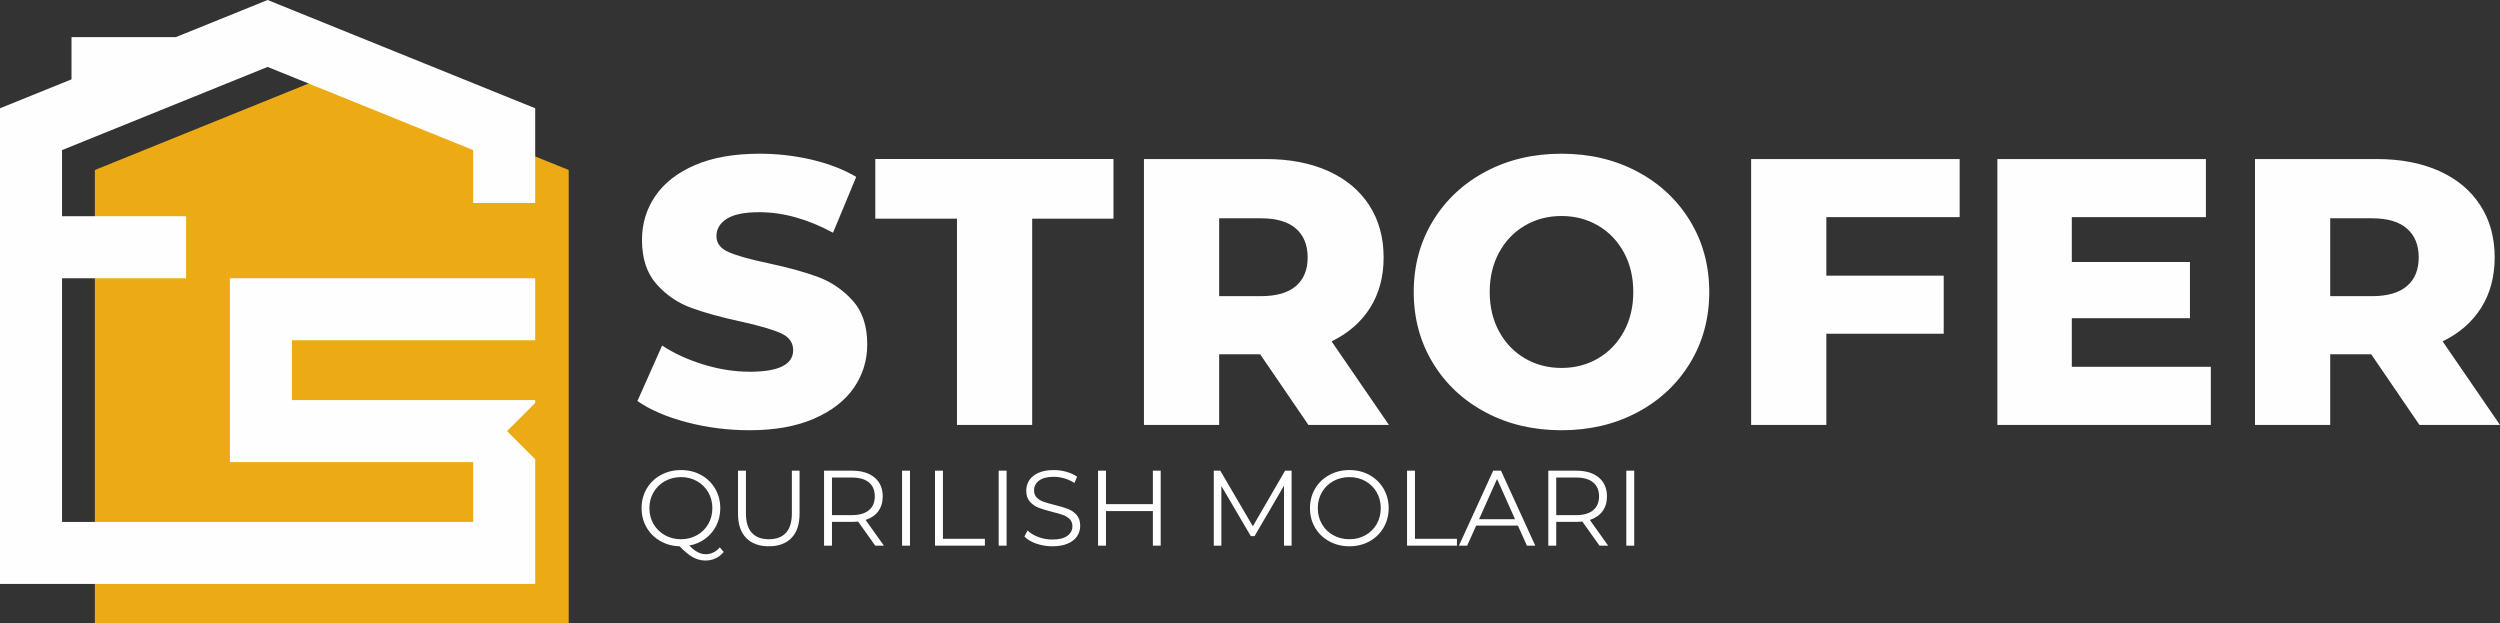<?xml version="1.0" encoding="UTF-8"?>
<!DOCTYPE svg PUBLIC "-//W3C//DTD SVG 1.1//EN" "http://www.w3.org/Graphics/SVG/1.1/DTD/svg11.dtd">
<!-- Creator: CorelDRAW 2021 (64-Bit) -->
<svg xmlns="http://www.w3.org/2000/svg" xml:space="preserve" width="143.867mm" height="35.866mm" version="1.1" style="shape-rendering:geometricPrecision; text-rendering:geometricPrecision; image-rendering:optimizeQuality; fill-rule:evenodd; clip-rule:evenodd"
viewBox="0 0 14384.52 3586.06"
 xmlns:xlink="http://www.w3.org/1999/xlink"
 xmlns:xodm="http://www.corel.com/coreldraw/odm/2003">
 <rect x="0" y="0" width="14384.52" height="3586.06" fill="#333333" stroke="none"/>
 <defs>
  <style type="text/css">
   <![CDATA[
    .fil2 {fill:#FEFEFE}
    .fil1 {fill:#ECAA15}
    .fil0 {fill:#FEFEFE;fill-rule:nonzero}
   ]]>
  </style>
 </defs>
 <g id="Слой_x0020_1">
  <path class="fil0" d="M4312.37 2475.5c-123.84,0 -244.05,-15.3 -360.62,-45.89 -116.55,-30.6 -211.26,-71.4 -284.12,-122.39l142.06 -319.08c68.48,45.16 147.89,81.59 238.22,109.27 90.34,27.69 179.21,41.52 266.64,41.52 166.1,0 249.15,-41.52 249.15,-124.57 0,-43.71 -23.68,-76.14 -71.03,-97.27 -47.36,-21.13 -123.49,-43.34 -228.4,-66.65 -115.1,-24.78 -211.27,-51.36 -288.49,-79.78 -77.22,-28.41 -143.52,-73.94 -198.88,-136.59 -55.37,-62.66 -83.06,-147.17 -83.06,-253.52 0,-93.26 25.51,-177.39 76.5,-252.43 50.99,-75.04 127.12,-134.41 228.39,-178.12 101.26,-43.71 225.48,-65.56 372.63,-65.56 100.54,0 199.61,11.29 297.24,33.87 97.62,22.58 183.58,55.73 257.89,99.44l-133.32 321.27c-145.7,-78.68 -287.04,-118.01 -424,-118.01 -85.96,0 -148.61,12.75 -187.95,38.24 -39.34,25.5 -59.01,58.64 -59.01,99.45 0,40.79 23.32,71.39 69.94,91.79 46.62,20.41 121.66,41.53 225.11,63.38 116.56,24.78 213.09,51.36 289.59,79.78 76.49,28.41 142.79,73.58 198.88,135.5 56.1,61.92 84.15,146.07 84.15,252.43 0,91.79 -25.5,174.84 -76.5,249.15 -50.99,74.3 -127.49,133.68 -229.48,178.11 -101.99,44.44 -225.84,66.66 -371.54,66.66zm1193.86 -1217.34l-469.89 0 0 -343.13 1370.34 0 0 343.13 -467.71 0 0 1186.74 -432.74 0 0 -1186.74zm1744.62 780.23l-236.03 0 0 406.51 -432.74 0 0 -1529.87 699.38 0c138.41,0 258.62,22.95 360.61,68.84 101.99,45.9 180.67,111.46 236.04,196.7 55.36,85.24 83.05,185.4 83.05,300.52 0,110.73 -25.87,207.26 -77.59,289.58 -51.72,82.33 -125.67,146.8 -221.83,193.42l330.01 480.82 -463.33 0 -277.57 -406.51zm273.2 -557.31c0,-71.4 -22.59,-126.76 -67.76,-166.11 -45.16,-39.34 -112.18,-59.01 -201.06,-59.01l-240.41 0 0 448.03 240.41 0c88.88,0 155.9,-19.3 201.06,-57.91 45.17,-38.61 67.76,-93.62 67.76,-165.01zm1460.5 994.41c-161.73,0 -307.06,-34.23 -436.02,-102.71 -128.95,-68.48 -230.21,-163.19 -303.78,-284.13 -73.59,-120.93 -110.37,-257.16 -110.37,-408.69 0,-151.53 36.78,-287.77 110.37,-408.7 73.58,-120.93 174.83,-215.64 303.78,-284.12 128.95,-68.48 274.29,-102.71 436.02,-102.71 161.73,0 307.06,34.23 436.02,102.71 128.94,68.48 230.21,163.19 303.78,284.12 73.58,120.93 110.37,257.17 110.37,408.7 0,151.53 -36.79,287.76 -110.37,408.69 -73.58,120.94 -174.84,215.65 -303.78,284.13 -128.95,68.48 -274.29,102.71 -436.02,102.71zm0 -358.43c77.22,0 147.16,-18.21 209.81,-54.64 62.65,-36.42 112.19,-87.78 148.62,-154.08 36.42,-66.29 54.64,-142.42 54.64,-228.39 0,-85.97 -18.22,-162.1 -54.64,-228.39 -36.42,-66.3 -85.97,-117.66 -148.62,-154.09 -62.65,-36.42 -132.59,-54.63 -209.81,-54.63 -77.22,0 -147.16,18.21 -209.81,54.63 -62.66,36.42 -112.19,87.79 -148.62,154.09 -36.42,66.29 -54.64,142.42 -54.64,228.39 0,85.97 18.22,162.1 54.64,228.39 36.42,66.3 85.96,117.65 148.62,154.08 62.65,36.43 132.59,54.64 209.81,54.64zm1523.88 -867.66l0 336.58 675.33 0 0 334.38 -675.33 0 0 524.53 -432.74 0 0 -1529.87 1199.86 0 0 334.38 -767.13 0zm2212.32 861.1l0 334.39 -1228.27 0 0 -1529.87 1199.86 0 0 334.38 -771.5 0 0 257.9 679.7 0 0 323.45 -679.7 0 0 279.75 799.9 0zm922.86 -72.12l-236.03 0 0 406.51 -432.74 0 0 -1529.87 699.38 0c138.41,0 258.62,22.95 360.61,68.84 101.99,45.9 180.67,111.46 236.04,196.7 55.36,85.24 83.05,185.4 83.05,300.52 0,110.73 -25.87,207.26 -77.59,289.58 -51.72,82.33 -125.67,146.8 -221.83,193.42l330.01 480.82 -463.33 0 -277.57 -406.51zm273.2 -557.31c0,-71.4 -22.59,-126.76 -67.76,-166.11 -45.16,-39.34 -112.18,-59.01 -201.06,-59.01l-240.41 0 0 448.03 240.41 0c88.88,0 155.9,-19.3 201.06,-57.91 45.17,-38.61 67.76,-93.62 67.76,-165.01z"/>
  <path class="fil1" d="M1908.95 426.59l1363.22 551.57c0,807.73 0,1800.17 0,2607.9 -908.81,0 -1817.62,0 -2726.43,0l0 -2607.9 1363.22 -551.57z"/>
  <polygon class="fil2" points="411.43,213.69 1011.58,213.69 1063.88,192.52 1539.73,0 2015.57,192.52 2722.51,478.56 3079.45,622.99 3079.45,1008.04 3079.45,1167.86 2722.51,1167.86 2722.51,863.61 1539.73,385.05 356.95,863.61 356.95,1244.04 713.89,1244.04 1070.84,1244.04 1070.84,1600.99 713.89,1600.99 356.95,1600.99 356.95,3003.27 2722.51,3003.27 2722.51,2658.93 1679.79,2658.93 1322.84,2658.93 1322.84,2301.99 1322.84,1957.94 1322.84,1600.99 1679.79,1600.99 3079.45,1600.99 3079.45,1957.94 1679.79,1957.94 1679.79,2301.99 2722.51,2301.99 3079.45,2301.99 3079.45,2318.5 2917.49,2480.46 3079.45,2642.43 3079.45,2658.93 3079.45,3003.27 3079.45,3359.93 2722.51,3359.93 356.95,3359.93 -0,3359.93 -0,3003.27 -0,1600.99 -0,1244.04 -0,1008.04 -0,622.99 356.95,478.56 411.43,456.51 "/>
  <path class="fil0" d="M4164.05 3175.88c-13.15,16.02 -28.65,28.24 -46.51,36.65 -17.87,8.42 -37.27,12.63 -58.22,12.63 -25.46,0 -49.58,-6.26 -72.38,-18.79 -22.8,-12.53 -48.36,-33.58 -76.7,-63.14 -41.48,-1.24 -78.86,-11.5 -112.12,-30.81 -33.27,-19.31 -59.34,-45.38 -78.24,-78.24 -18.89,-32.86 -28.34,-69.61 -28.34,-110.27 0,-41.48 9.75,-78.85 29.27,-112.12 19.51,-33.27 46.61,-59.44 81.32,-78.54 34.7,-19.1 73.41,-28.65 116.12,-28.65 42.71,0 81.22,9.44 115.51,28.34 34.28,18.89 61.29,45.07 81.01,78.55 19.71,33.47 29.57,70.94 29.57,112.42 0,36.14 -7.49,69.31 -22.49,99.5 -14.99,30.19 -35.93,55.34 -62.83,75.46 -26.91,20.13 -57.81,33.48 -92.72,40.04 31.63,33.28 62.83,49.9 93.64,49.9 32.04,0 59.35,-13.14 81.94,-39.42l22.18 26.49zm-427.54 -251.96c0,33.67 7.9,64.07 23.72,91.18 15.81,27.11 37.57,48.46 65.3,64.07 27.73,15.61 58.63,23.41 92.72,23.41 34.08,0 64.89,-7.8 92.41,-23.41 27.52,-15.61 49.08,-36.96 64.68,-64.07 15.61,-27.11 23.42,-57.5 23.42,-91.18 0,-33.67 -7.81,-64.07 -23.42,-91.18 -15.6,-27.11 -37.16,-48.46 -64.68,-64.07 -27.52,-15.61 -58.32,-23.41 -92.41,-23.41 -34.08,0 -64.99,7.8 -92.72,23.41 -27.73,15.61 -49.49,36.96 -65.3,64.07 -15.82,27.11 -23.72,57.5 -23.72,91.18zm687.28 219.32c-55.85,0 -99.39,-16.02 -130.6,-48.05 -31.22,-32.04 -46.82,-78.65 -46.82,-139.85l0 -247.03 45.59 0 0 245.19c0,50.1 11.29,87.48 33.88,112.11 22.59,24.65 55.23,36.96 97.95,36.96 43.12,0 75.98,-12.32 98.57,-36.96 22.6,-24.64 33.88,-62.01 33.88,-112.11l0 -245.19 44.35 0 0 247.03c0,61.2 -15.5,107.81 -46.5,139.85 -31.02,32.04 -74.45,48.05 -130.3,48.05zm612.12 -3.7l-98.57 -138.61c-11.09,1.23 -22.59,1.85 -34.49,1.85l-115.82 0 0 136.76 -45.58 0 0 -431.24 161.41 0c55.03,0 98.16,13.15 129.37,39.42 31.22,26.29 46.81,62.43 46.81,108.43 0,33.67 -8.52,62.11 -25.57,85.32 -17.04,23.21 -41.37,39.94 -73,50.21l105.34 147.85 -49.9 0zm-134.29 -175.57c42.71,0 75.36,-9.45 97.95,-28.34 22.59,-18.9 33.88,-45.38 33.88,-79.47 0,-34.91 -11.3,-61.71 -33.88,-80.4 -22.59,-18.69 -55.23,-28.04 -97.95,-28.04l-114.59 0 0 216.24 114.59 0zm288.7 -255.66l45.58 0 0 431.24 -45.58 0 0 -431.24zm189.51 0l45.58 0 0 391.81 241.49 0 0 39.42 -287.08 0 0 -431.24zm366.33 0l45.58 0 0 431.24 -45.58 0 0 -431.24zm308.4 434.94c-32.03,0 -62.73,-5.14 -92.1,-15.41 -29.37,-10.27 -52.05,-23.82 -68.07,-40.65l17.87 -35.11c15.61,15.61 36.34,28.24 62.22,37.88 25.87,9.65 52.56,14.48 80.08,14.48 38.61,0 67.56,-7.09 86.87,-21.26 19.31,-14.17 28.96,-32.55 28.96,-55.13 0,-17.25 -5.24,-31.01 -15.71,-41.27 -10.48,-10.27 -23.31,-18.18 -38.5,-23.72 -15.2,-5.55 -36.34,-11.61 -63.45,-18.18 -32.45,-8.22 -58.32,-16.12 -77.63,-23.72 -19.3,-7.6 -35.83,-19.2 -49.59,-34.8 -13.76,-15.61 -20.64,-36.76 -20.64,-63.46 0,-21.77 5.75,-41.58 17.25,-59.44 11.51,-17.87 29.17,-32.15 52.98,-42.82 23.83,-10.67 53.39,-16.01 88.72,-16.01 24.64,0 48.76,3.38 72.38,10.16 23.62,6.78 44.05,16.12 61.3,28.04l-15.4 36.34c-18.08,-11.91 -37.37,-20.85 -57.91,-26.8 -20.54,-5.96 -40.66,-8.94 -60.37,-8.94 -37.78,0 -66.23,7.29 -85.33,21.87 -19.1,14.59 -28.65,33.38 -28.65,56.37 0,17.25 5.24,31.12 15.71,41.58 10.48,10.48 23.62,18.49 39.43,24.03 15.81,5.55 37.06,11.6 63.76,18.18 31.62,7.8 57.18,15.5 76.7,23.1 19.51,7.6 36.03,19.1 49.58,34.5 13.56,15.4 20.34,36.24 20.34,62.52 0,21.77 -5.86,41.58 -17.56,59.45 -11.71,17.87 -29.68,32.04 -53.9,42.51 -24.24,10.47 -54.01,15.71 -89.34,15.71zm623.84 -434.94l0 431.24 -44.97 0 0 -198.98 -269.83 0 0 198.98 -45.58 0 0 -431.24 45.58 0 0 192.21 269.83 0 0 -192.21 44.97 0zm753.2 0l0 431.24 -43.73 0 0 -344.99 -169.41 290.16 -21.57 0 -169.4 -288.31 0 343.14 -43.74 0 0 -431.24 37.57 0 187.28 319.73 185.43 -319.73 37.57 0zm332.44 434.94c-42.71,0 -81.42,-9.55 -116.12,-28.65 -34.7,-19.1 -61.81,-45.28 -81.32,-78.55 -19.52,-33.27 -29.27,-70.64 -29.27,-112.12 0,-41.48 9.75,-78.85 29.27,-112.12 19.51,-33.27 46.61,-59.44 81.32,-78.54 34.7,-19.1 73.41,-28.65 116.12,-28.65 42.71,0 81.22,9.44 115.51,28.34 34.28,18.89 61.29,45.07 81.01,78.55 19.71,33.47 29.57,70.94 29.57,112.42 0,41.48 -9.86,78.96 -29.57,112.43 -19.72,33.47 -46.72,59.65 -81.01,78.54 -34.29,18.9 -72.8,28.35 -115.51,28.35zm0 -40.66c34.08,0 64.89,-7.7 92.41,-23.1 27.52,-15.41 49.08,-36.76 64.68,-64.07 15.61,-27.32 23.42,-57.81 23.42,-91.49 0,-33.67 -7.81,-64.17 -23.42,-91.49 -15.6,-27.31 -37.16,-48.66 -64.68,-64.06 -27.52,-15.41 -58.32,-23.11 -92.41,-23.11 -34.08,0 -64.99,7.7 -92.72,23.11 -27.73,15.4 -49.49,36.75 -65.3,64.06 -15.82,27.32 -23.72,57.81 -23.72,91.49 0,33.67 7.9,64.17 23.72,91.49 15.81,27.31 37.57,48.66 65.3,64.07 27.73,15.4 58.63,23.1 92.72,23.1zm331.82 -394.27l45.58 0 0 391.81 241.49 0 0 39.42 -287.08 0 0 -431.24zm638.01 316.03l-240.26 0 -51.74 115.2 -47.44 0 197.14 -431.24 44.97 0 197.13 431.24 -48.05 0 -51.74 -115.2zm-16.64 -36.96l-103.49 -231.64 -103.49 231.64 206.99 0zm485.83 152.17l-98.57 -138.61c-11.09,1.23 -22.59,1.85 -34.49,1.85l-115.82 0 0 136.76 -45.58 0 0 -431.24 161.41 0c55.03,0 98.16,13.15 129.37,39.42 31.22,26.29 46.81,62.43 46.81,108.43 0,33.67 -8.52,62.11 -25.57,85.32 -17.04,23.21 -41.37,39.94 -73,50.21l105.34 147.85 -49.9 0zm-134.29 -175.57c42.71,0 75.36,-9.45 97.95,-28.34 22.59,-18.9 33.88,-45.38 33.88,-79.47 0,-34.91 -11.3,-61.71 -33.88,-80.4 -22.59,-18.69 -55.23,-28.04 -97.95,-28.04l-114.59 0 0 216.24 114.59 0zm288.7 -255.66l45.58 0 0 431.24 -45.58 0 0 -431.24z"/>
 </g>
</svg>
